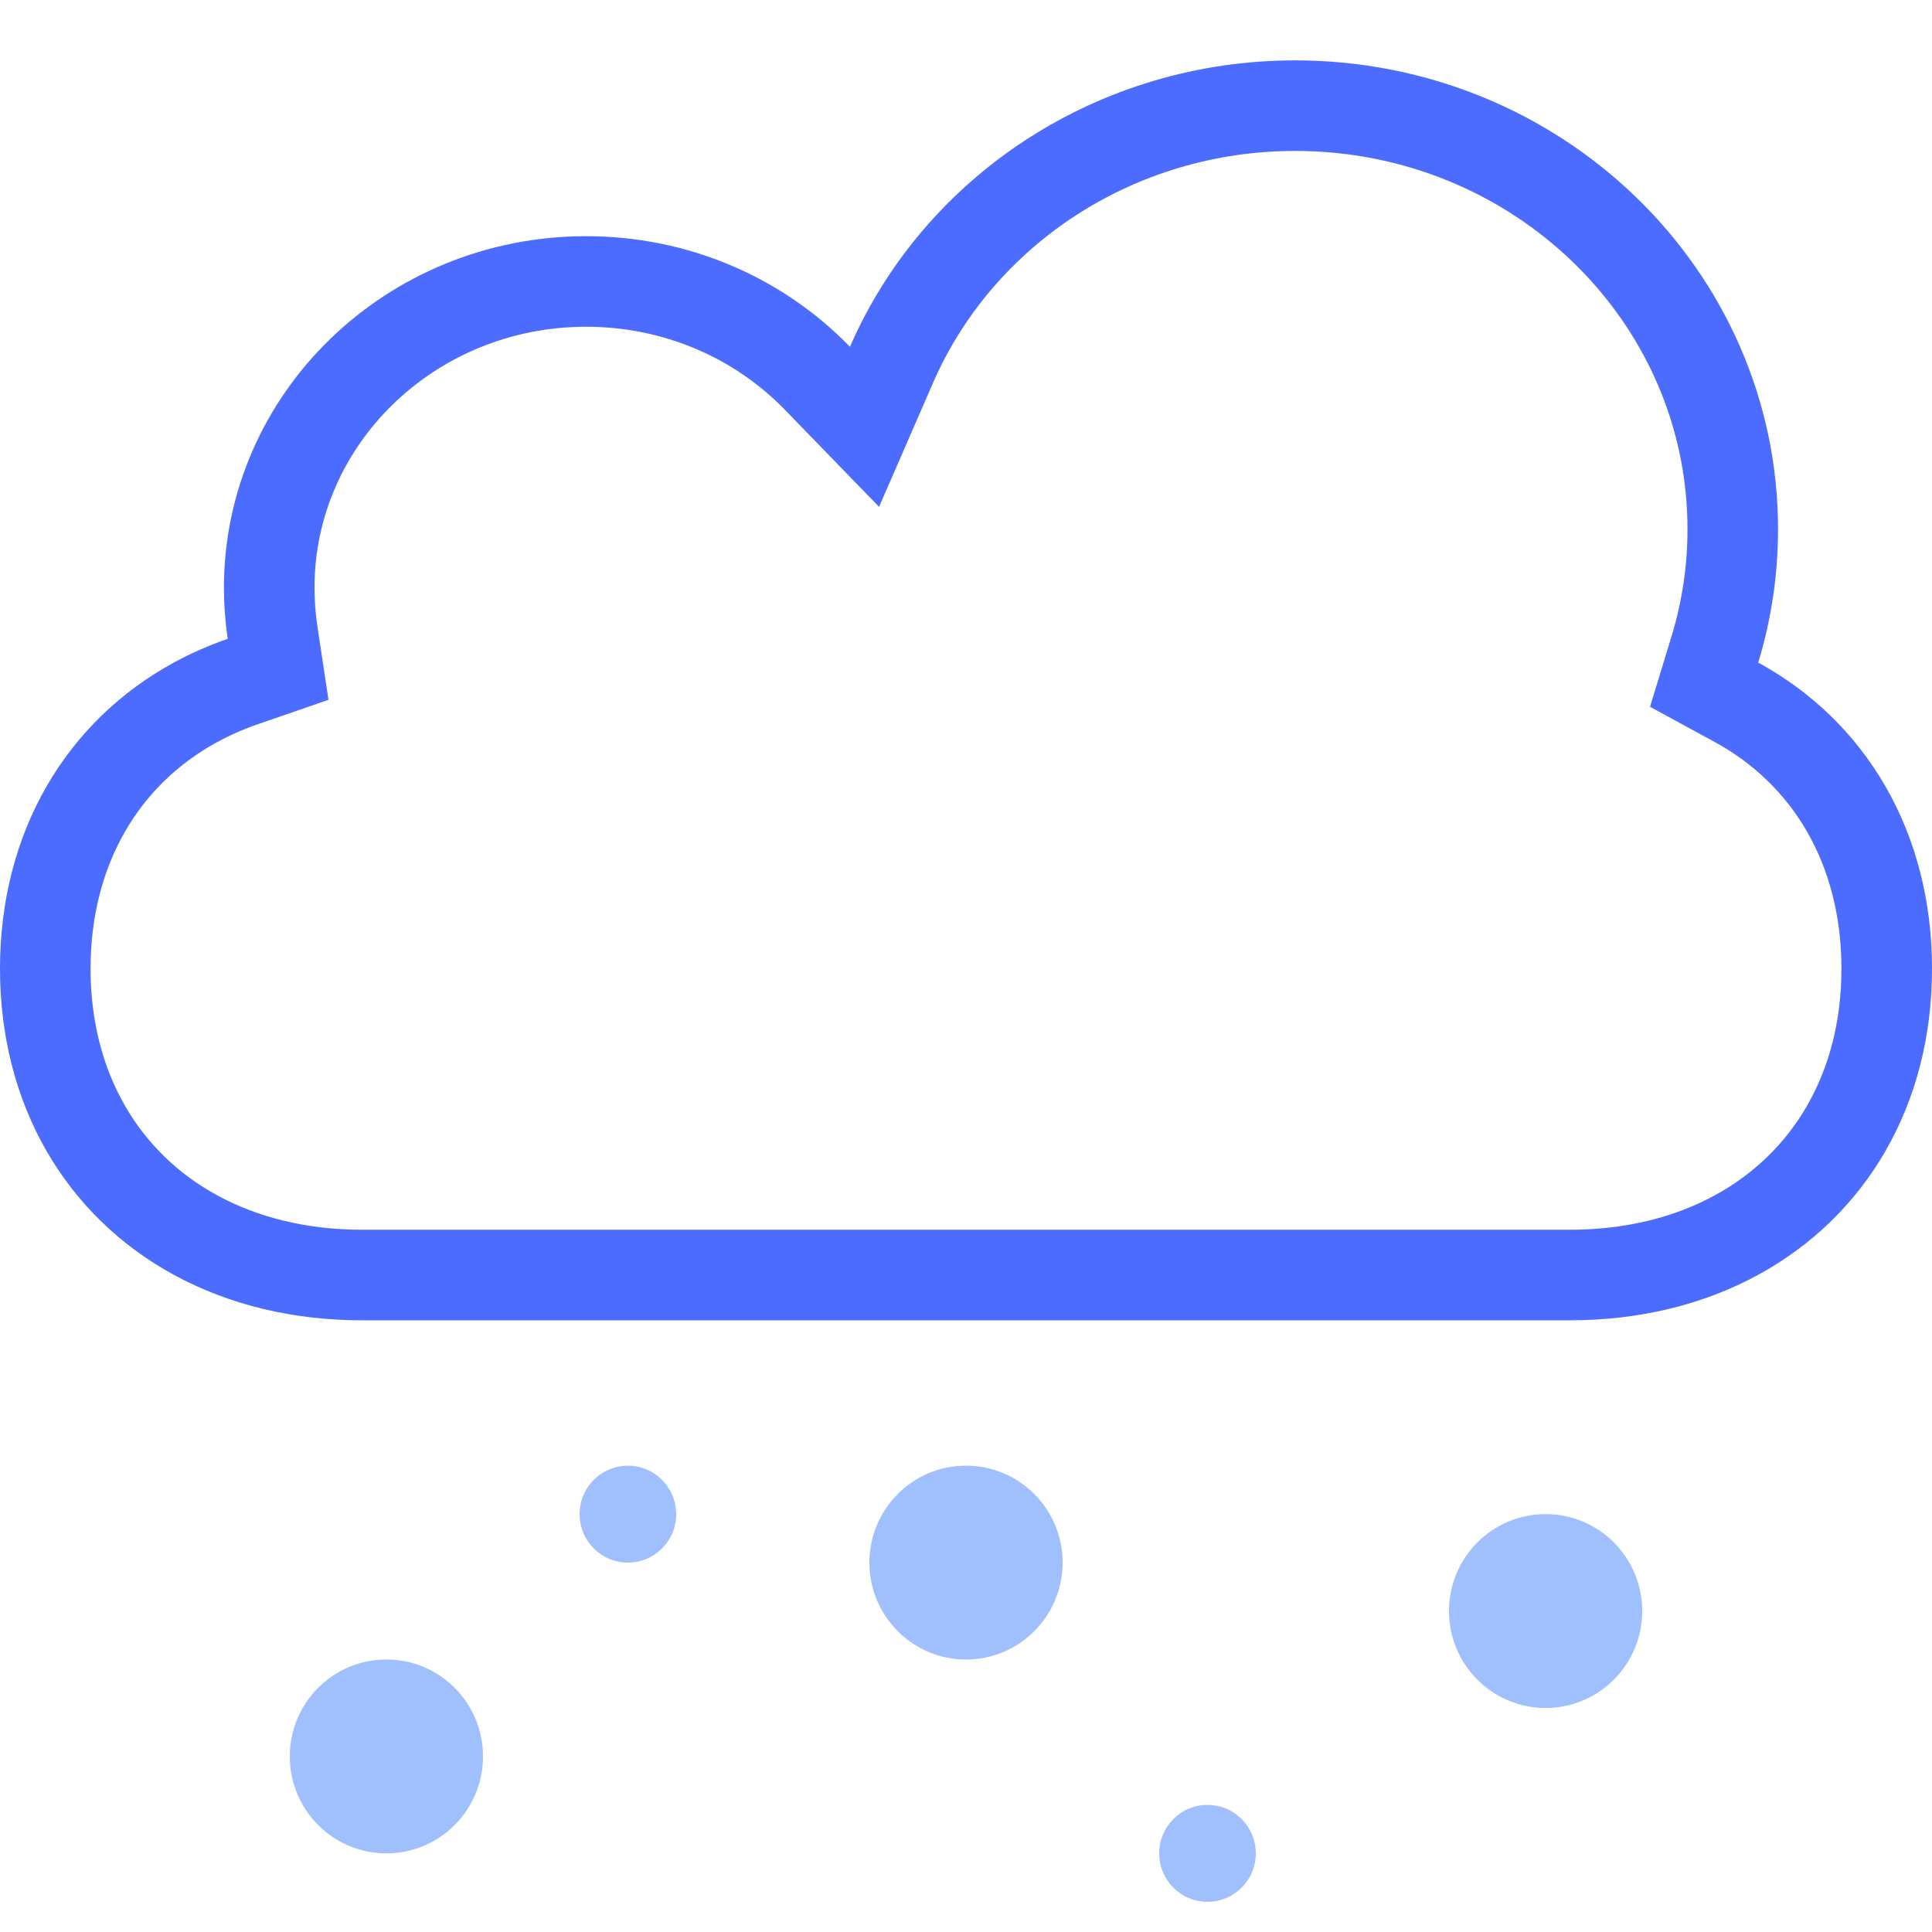 <svg xmlns="http://www.w3.org/2000/svg" width="64" height="64" viewBox="0 0 64 64">
  <g fill="none" fill-rule="evenodd" transform="translate(0 2)">
    <path stroke="#4C6BFF" stroke-width="3" d="M57.525,21.266 L56.451,20.681 L56.808,19.511 C57.199,18.23 57.4,16.894 57.4,15.53 C57.4,7.792 50.918,1.5 42.9,1.5 C37.008,1.5 31.777,4.931 29.531,10.087 L28.638,12.139 L27.079,10.532 C25.107,8.499 22.363,7.324 19.418,7.324 C13.609,7.324 8.918,11.877 8.918,17.471 C8.918,17.966 8.955,18.457 9.027,18.94 L9.212,20.172 L8.034,20.579 C7.49,20.768 6.971,20.996 6.481,21.263 C4.945,22.099 3.706,23.302 2.848,24.787 C1.967,26.313 1.5,28.113 1.5,30.089 C1.5,32.066 1.967,33.866 2.848,35.392 C3.706,36.877 4.945,38.08 6.481,38.916 C8.067,39.779 9.942,40.237 12,40.237 L52,40.237 C54.058,40.237 55.933,39.779 57.519,38.916 C59.055,38.08 60.294,36.877 61.152,35.392 C62.033,33.866 62.5,32.066 62.5,30.089 C62.5,28.113 62.033,26.313 61.152,24.787 C60.295,23.304 59.058,22.102 57.525,21.266 Z"/>
    <ellipse cx="12.8" cy="56.184" fill="#9FBFFD" rx="3.2" ry="3.211"/>
    <ellipse cx="32" cy="49.763" fill="#9FBFFD" rx="3.2" ry="3.211"/>
    <ellipse cx="20.8" cy="48.158" fill="#9FBFFD" rx="1.6" ry="1.605"/>
    <ellipse cx="51.2" cy="51.368" fill="#9FBFFD" rx="3.2" ry="3.211"/>
    <ellipse cx="40" cy="59.395" fill="#9FBFFD" rx="1.6" ry="1.605"/>
  </g>
</svg>
